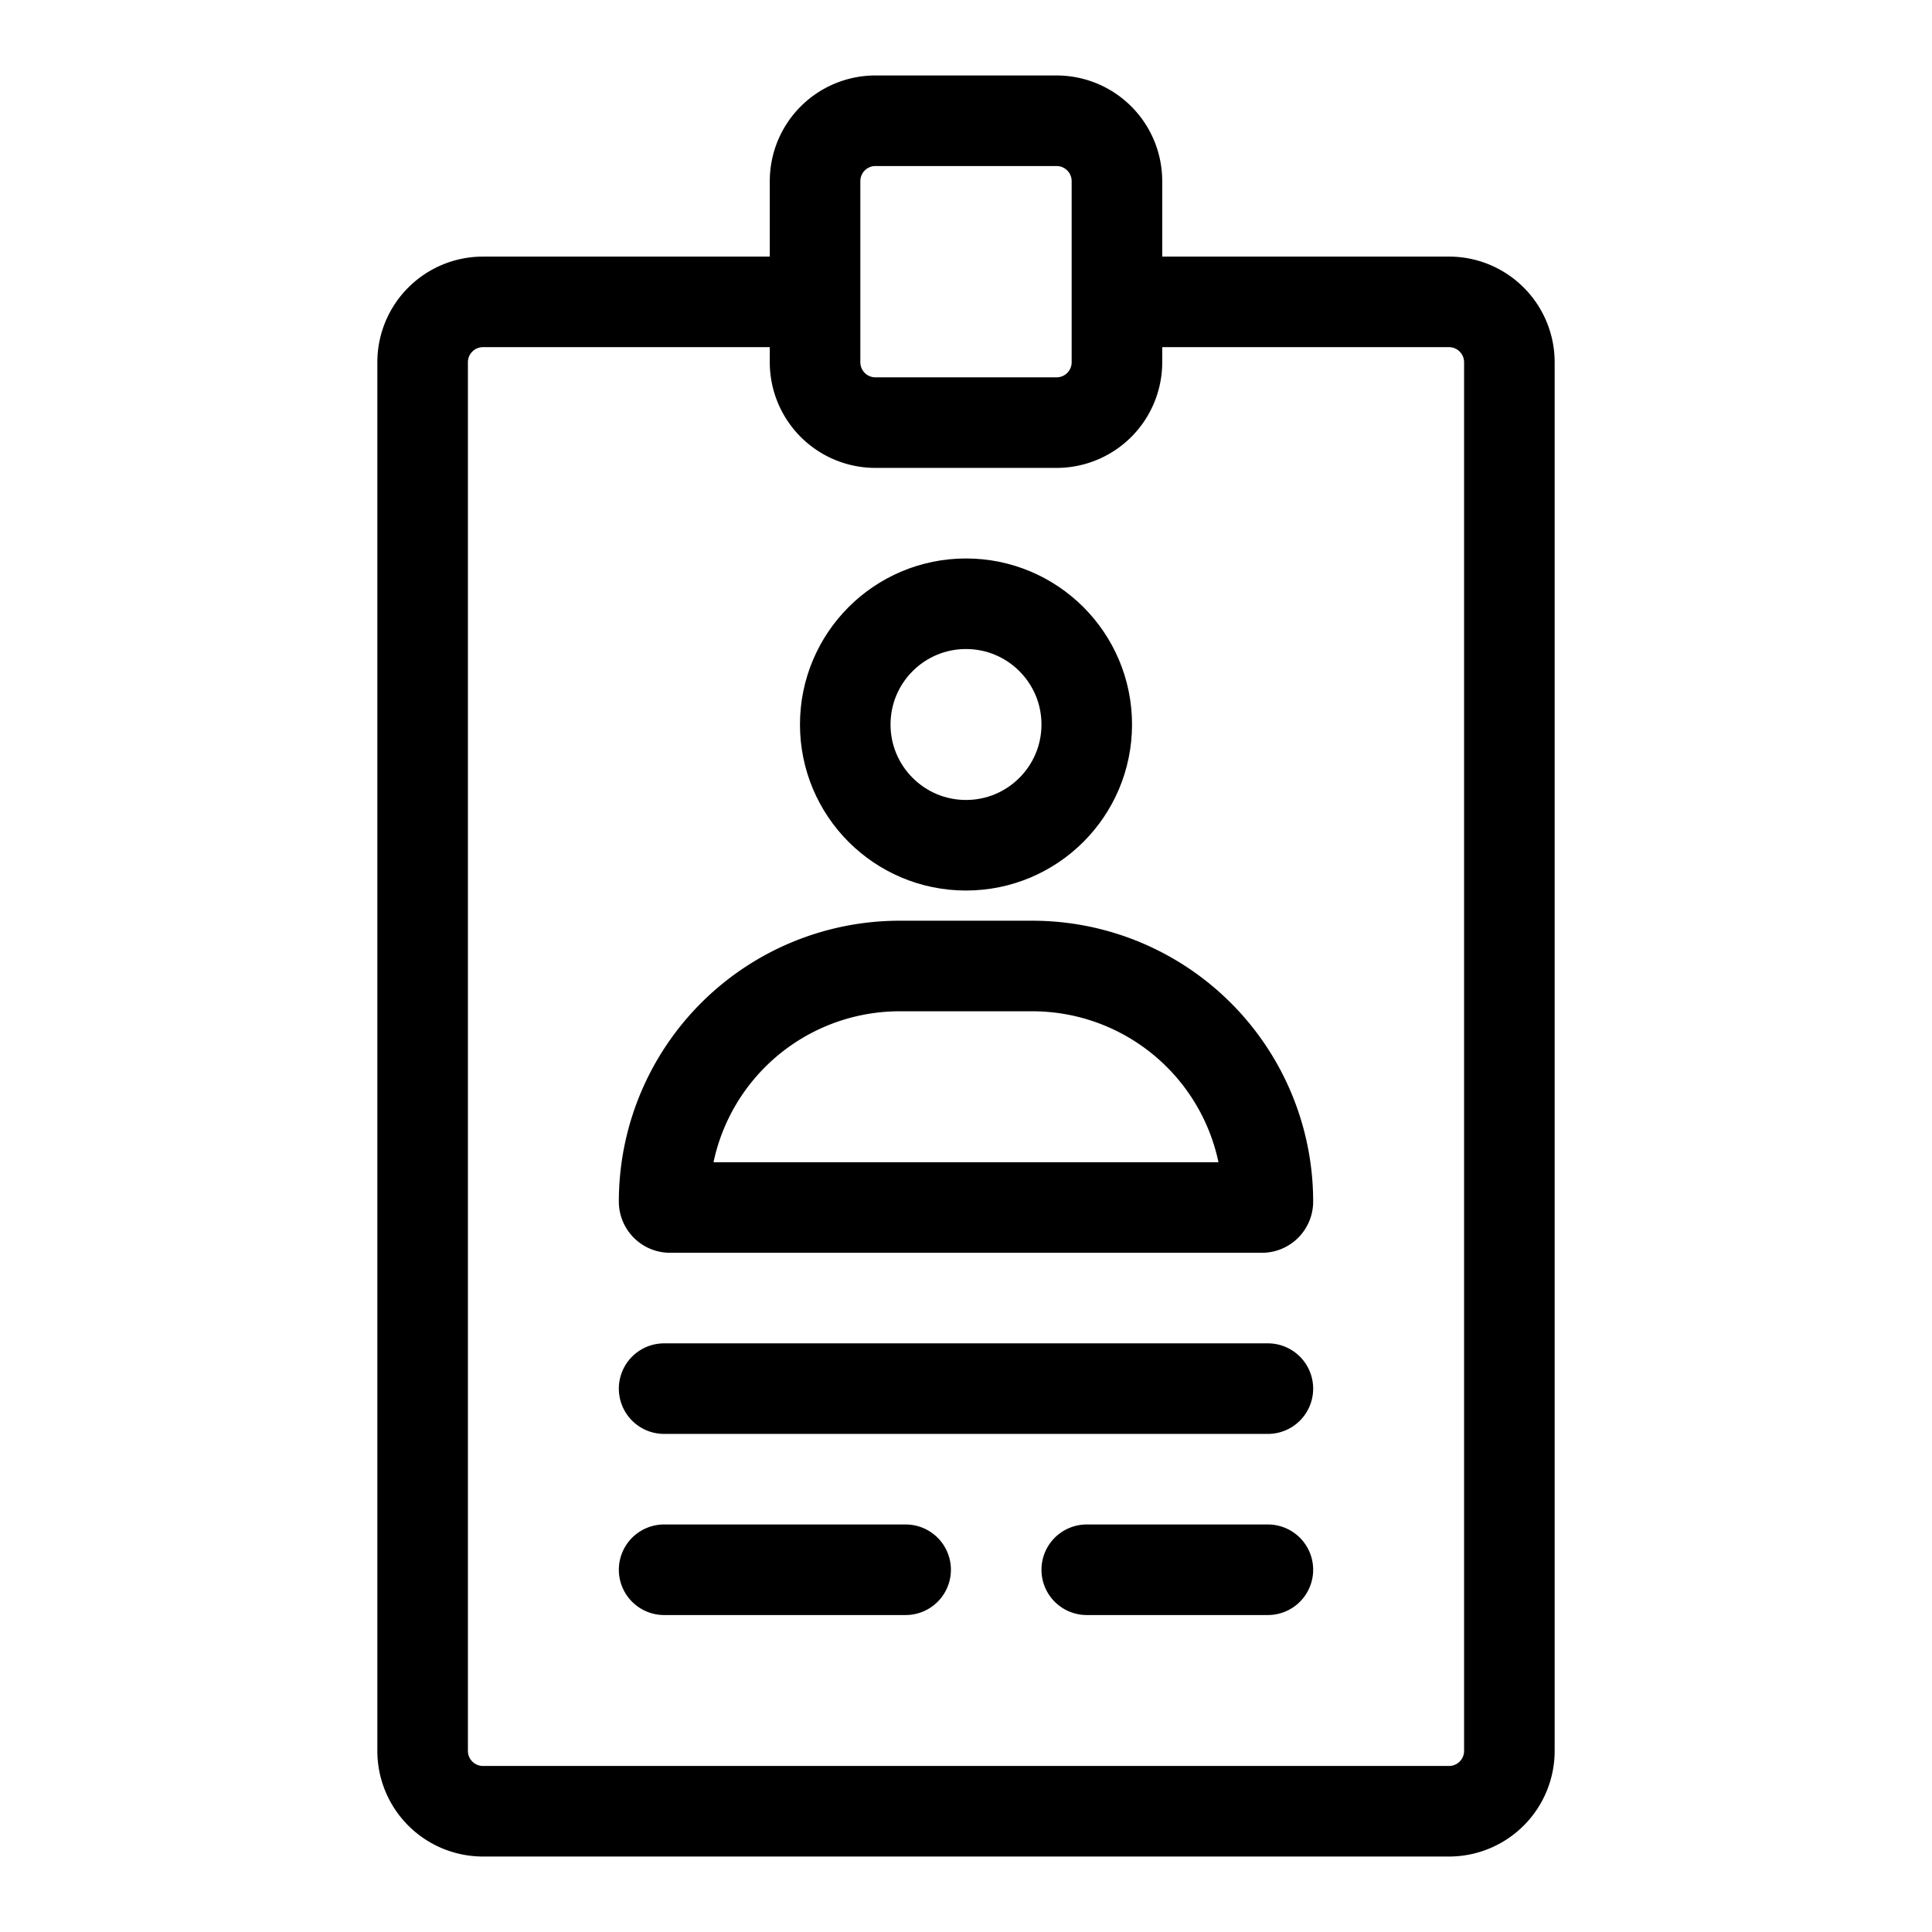 <svg width="32" height="32" viewBox="0 0 32 32" fill="none" xmlns="http://www.w3.org/2000/svg"><circle cx="16" cy="12" r="2" stroke="currentColor" stroke-width="1.5"/><path d="M20.902 20h-9.804a.098.098 0 0 1-.098-.098A3.902 3.902 0 0 1 14.902 16h2.196A3.902 3.902 0 0 1 21 19.902a.098.098 0 0 1-.098.098ZM11 26h4m-4-3h10m-3 3h3" stroke="currentColor" stroke-width="1.5" stroke-linecap="round" stroke-linejoin="round"/><path d="M13.5 5H8a1 1 0 0 0-1 1v23a1 1 0 0 0 1 1h16a1 1 0 0 0 1-1V6a1 1 0 0 0-1-1h-5.5m-5 0V3a1 1 0 0 1 1-1h3a1 1 0 0 1 1 1v2m-5 0v1a1 1 0 0 0 1 1h3a1 1 0 0 0 1-1V5" stroke="currentColor" stroke-width="1.5" stroke-linecap="round" stroke-linejoin="round"/></svg>
